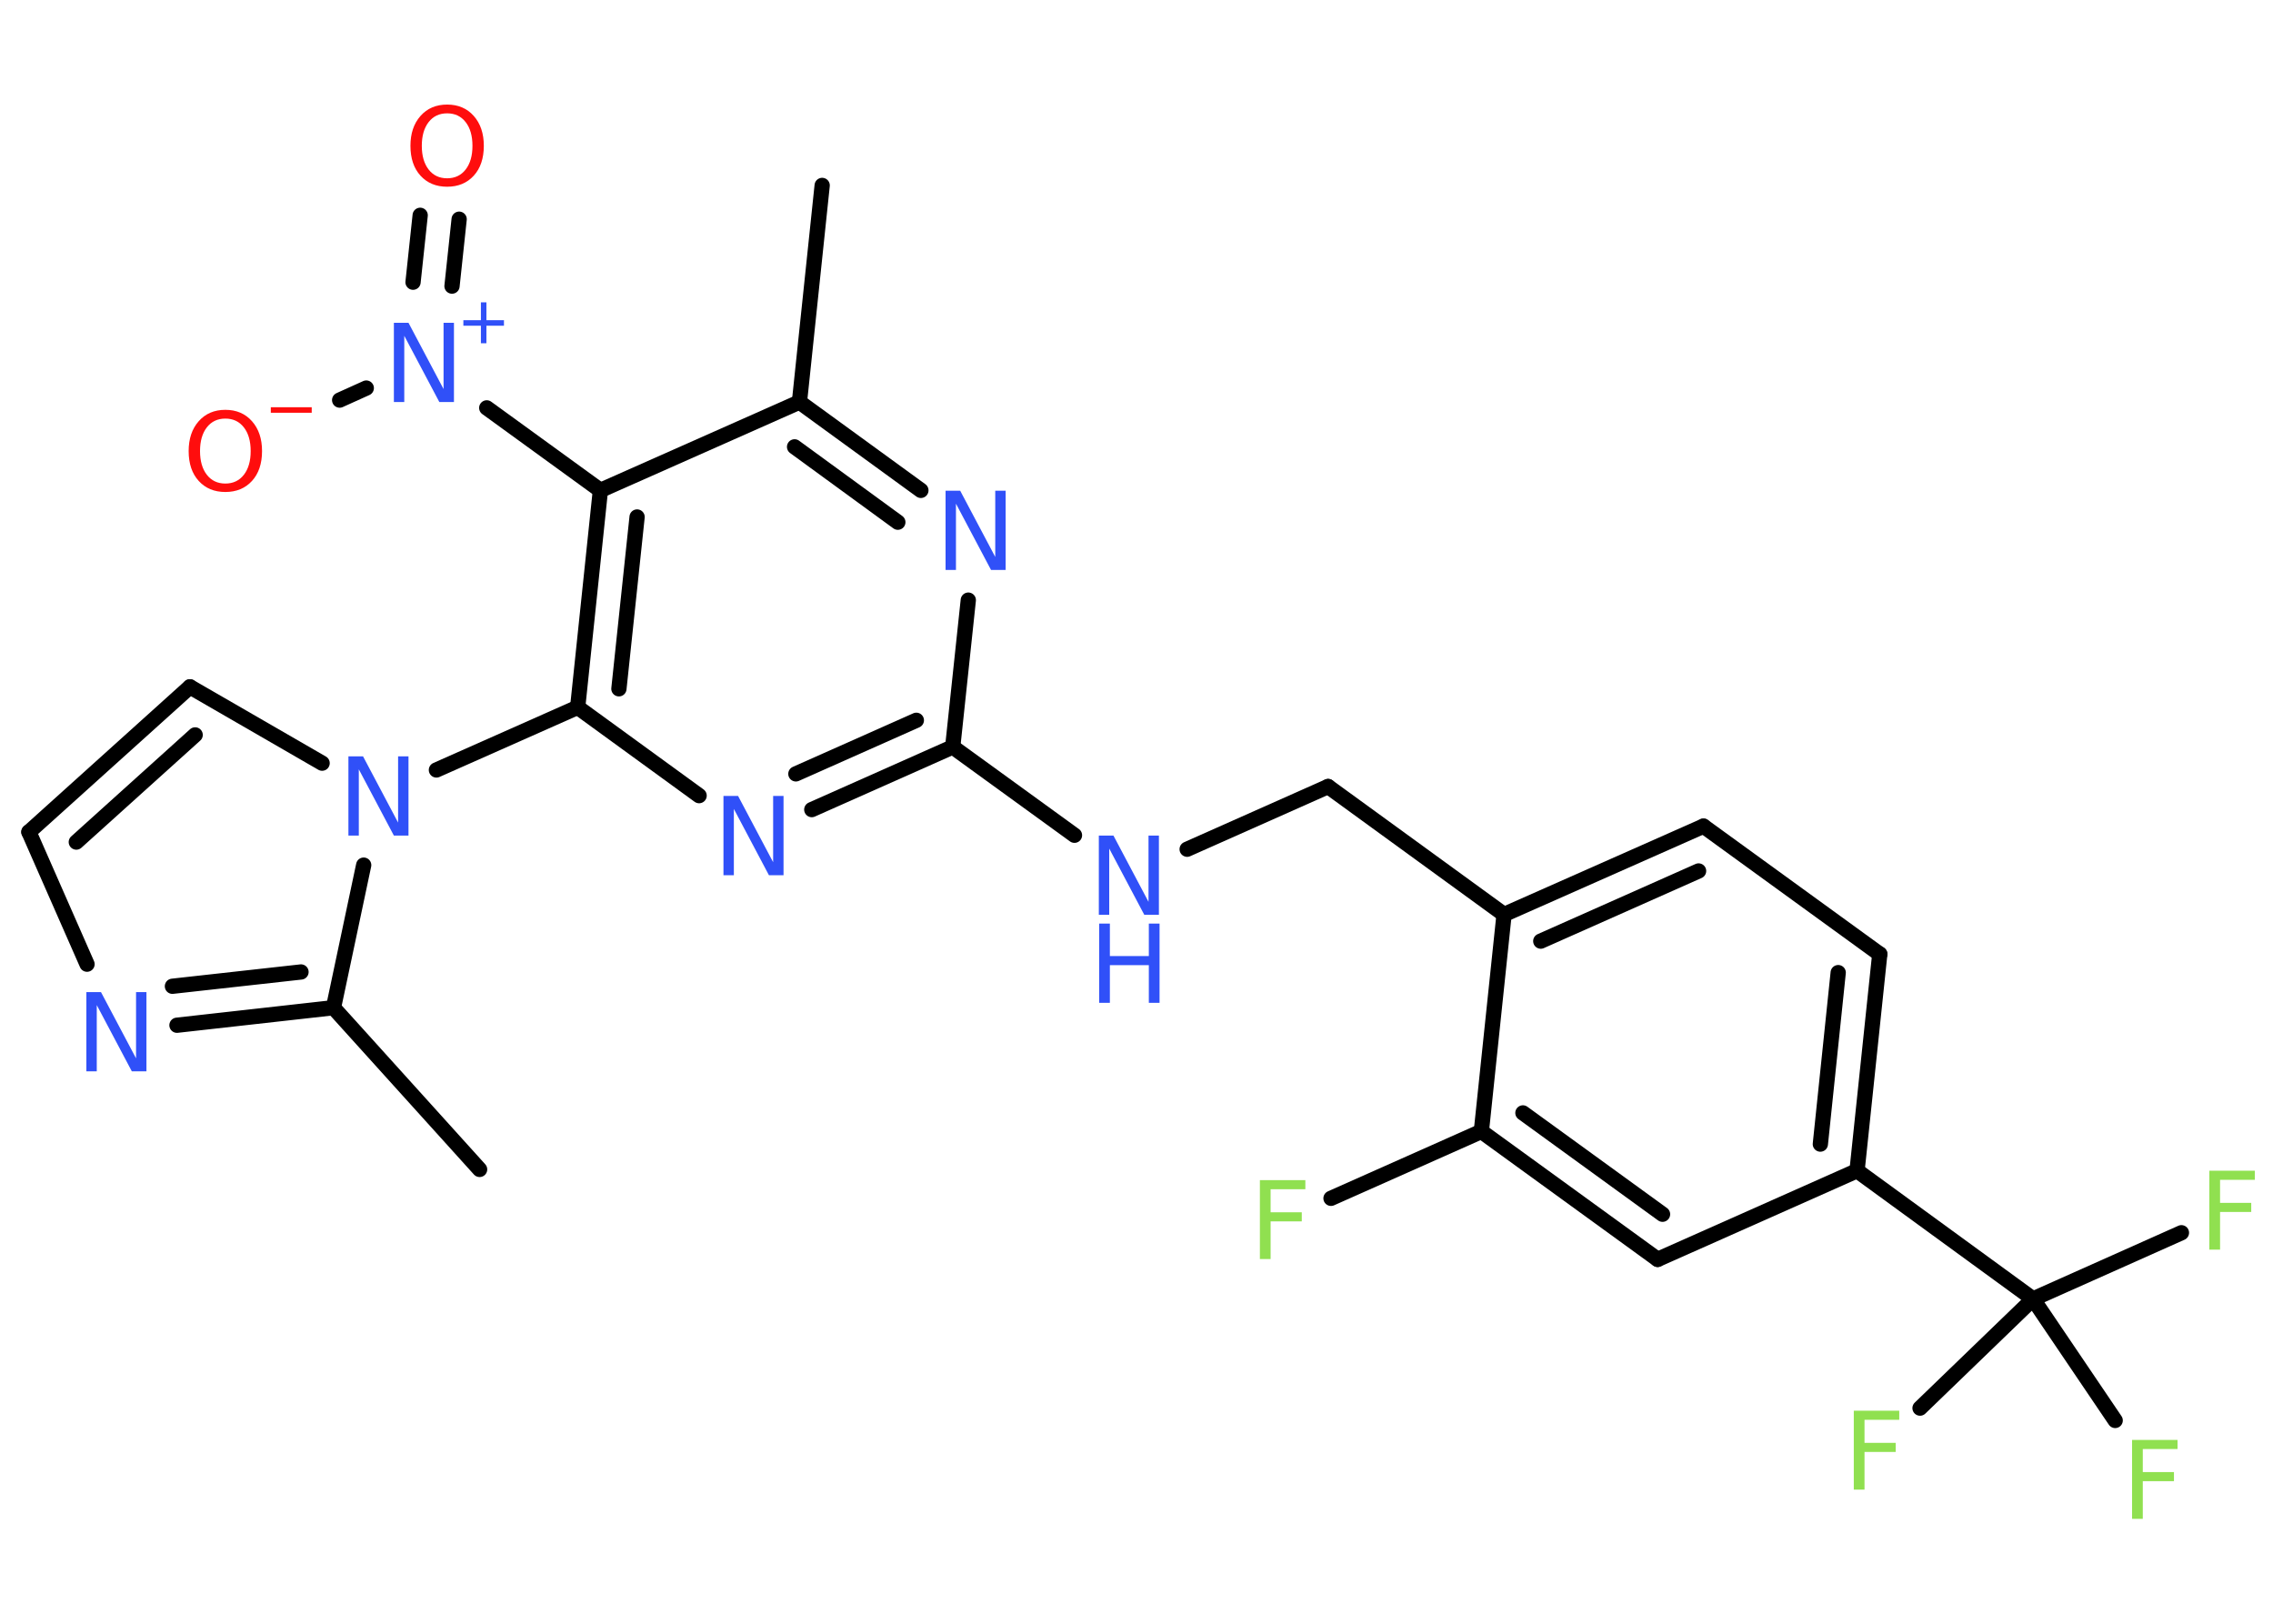 <?xml version='1.0' encoding='UTF-8'?>
<!DOCTYPE svg PUBLIC "-//W3C//DTD SVG 1.1//EN" "http://www.w3.org/Graphics/SVG/1.1/DTD/svg11.dtd">
<svg version='1.2' xmlns='http://www.w3.org/2000/svg' xmlns:xlink='http://www.w3.org/1999/xlink' width='70.0mm' height='50.0mm' viewBox='0 0 70.0 50.0'>
  <desc>Generated by the Chemistry Development Kit (http://github.com/cdk)</desc>
  <g stroke-linecap='round' stroke-linejoin='round' stroke='#000000' stroke-width='.47' fill='#3050F8'>
    <rect x='.0' y='.0' width='70.0' height='50.0' fill='#FFFFFF' stroke='none'/>
    <g id='mol1' class='mol'>
      <line id='mol1bnd1' class='bond' x1='25.32' y1='5.71' x2='24.62' y2='12.38'/>
      <g id='mol1bnd2' class='bond'>
        <line x1='28.36' y1='15.1' x2='24.62' y2='12.38'/>
        <line x1='27.65' y1='16.08' x2='24.47' y2='13.76'/>
      </g>
      <line id='mol1bnd3' class='bond' x1='29.82' y1='18.48' x2='29.34' y2='23.0'/>
      <line id='mol1bnd4' class='bond' x1='29.34' y1='23.0' x2='33.09' y2='25.72'/>
      <line id='mol1bnd5' class='bond' x1='36.56' y1='26.15' x2='40.9' y2='24.22'/>
      <line id='mol1bnd6' class='bond' x1='40.9' y1='24.22' x2='46.32' y2='28.16'/>
      <g id='mol1bnd7' class='bond'>
        <line x1='52.46' y1='25.44' x2='46.32' y2='28.16'/>
        <line x1='52.31' y1='26.82' x2='47.45' y2='28.98'/>
      </g>
      <line id='mol1bnd8' class='bond' x1='52.46' y1='25.44' x2='57.89' y2='29.38'/>
      <g id='mol1bnd9' class='bond'>
        <line x1='57.19' y1='36.05' x2='57.89' y2='29.38'/>
        <line x1='56.06' y1='35.23' x2='56.61' y2='29.95'/>
      </g>
      <line id='mol1bnd10' class='bond' x1='57.19' y1='36.05' x2='62.61' y2='40.0'/>
      <line id='mol1bnd11' class='bond' x1='62.61' y1='40.0' x2='67.18' y2='37.96'/>
      <line id='mol1bnd12' class='bond' x1='62.61' y1='40.0' x2='59.13' y2='43.36'/>
      <line id='mol1bnd13' class='bond' x1='62.61' y1='40.0' x2='65.14' y2='43.74'/>
      <line id='mol1bnd14' class='bond' x1='57.19' y1='36.05' x2='51.05' y2='38.78'/>
      <g id='mol1bnd15' class='bond'>
        <line x1='45.62' y1='34.84' x2='51.05' y2='38.78'/>
        <line x1='46.9' y1='34.27' x2='51.2' y2='37.39'/>
      </g>
      <line id='mol1bnd16' class='bond' x1='46.32' y1='28.16' x2='45.62' y2='34.84'/>
      <line id='mol1bnd17' class='bond' x1='45.62' y1='34.84' x2='40.99' y2='36.9'/>
      <g id='mol1bnd18' class='bond'>
        <line x1='25.0' y1='24.93' x2='29.34' y2='23.0'/>
        <line x1='24.51' y1='23.83' x2='28.22' y2='22.18'/>
      </g>
      <line id='mol1bnd19' class='bond' x1='21.53' y1='24.5' x2='17.79' y2='21.78'/>
      <line id='mol1bnd20' class='bond' x1='17.79' y1='21.78' x2='13.44' y2='23.71'/>
      <line id='mol1bnd21' class='bond' x1='9.92' y1='23.5' x2='5.85' y2='21.15'/>
      <g id='mol1bnd22' class='bond'>
        <line x1='5.85' y1='21.15' x2='.89' y2='25.62'/>
        <line x1='6.01' y1='22.63' x2='2.35' y2='25.93'/>
      </g>
      <line id='mol1bnd23' class='bond' x1='.89' y1='25.62' x2='2.68' y2='29.69'/>
      <g id='mol1bnd24' class='bond'>
        <line x1='5.45' y1='31.57' x2='10.27' y2='31.03'/>
        <line x1='5.31' y1='30.37' x2='9.27' y2='29.93'/>
      </g>
      <line id='mol1bnd25' class='bond' x1='11.2' y1='26.64' x2='10.27' y2='31.03'/>
      <line id='mol1bnd26' class='bond' x1='10.27' y1='31.03' x2='14.77' y2='36.01'/>
      <g id='mol1bnd27' class='bond'>
        <line x1='18.49' y1='15.1' x2='17.79' y2='21.78'/>
        <line x1='19.62' y1='15.92' x2='19.06' y2='21.21'/>
      </g>
      <line id='mol1bnd28' class='bond' x1='24.62' y1='12.38' x2='18.49' y2='15.1'/>
      <line id='mol1bnd29' class='bond' x1='18.49' y1='15.1' x2='14.99' y2='12.56'/>
      <g id='mol1bnd30' class='bond'>
        <line x1='12.72' y1='8.69' x2='12.94' y2='6.63'/>
        <line x1='13.92' y1='8.81' x2='14.14' y2='6.75'/>
      </g>
      <line id='mol1bnd31' class='bond' x1='11.28' y1='11.95' x2='10.46' y2='12.32'/>
      <path id='mol1atm3' class='atom' d='M29.13 15.11h.44l1.08 2.04v-2.04h.32v2.44h-.45l-1.08 -2.04v2.04h-.32v-2.44z' stroke='none'/>
      <g id='mol1atm5' class='atom'>
        <path d='M33.85 25.73h.44l1.08 2.04v-2.04h.32v2.44h-.45l-1.08 -2.04v2.04h-.32v-2.44z' stroke='none'/>
        <path d='M33.85 28.44h.33v1.0h1.2v-1.0h.33v2.44h-.33v-1.16h-1.2v1.16h-.33v-2.44z' stroke='none'/>
      </g>
      <path id='mol1atm12' class='atom' d='M68.04 36.05h1.4v.28h-1.07v.71h.96v.28h-.96v1.16h-.33v-2.44z' stroke='none' fill='#90E050'/>
      <path id='mol1atm13' class='atom' d='M57.09 43.44h1.4v.28h-1.07v.71h.96v.28h-.96v1.16h-.33v-2.44z' stroke='none' fill='#90E050'/>
      <path id='mol1atm14' class='atom' d='M65.66 44.34h1.4v.28h-1.07v.71h.96v.28h-.96v1.16h-.33v-2.44z' stroke='none' fill='#90E050'/>
      <path id='mol1atm17' class='atom' d='M38.8 36.34h1.4v.28h-1.07v.71h.96v.28h-.96v1.16h-.33v-2.44z' stroke='none' fill='#90E050'/>
      <path id='mol1atm18' class='atom' d='M22.29 24.51h.44l1.08 2.04v-2.04h.32v2.44h-.45l-1.08 -2.04v2.04h-.32v-2.44z' stroke='none'/>
      <path id='mol1atm20' class='atom' d='M10.74 23.29h.44l1.08 2.04v-2.04h.32v2.44h-.45l-1.08 -2.04v2.04h-.32v-2.44z' stroke='none'/>
      <path id='mol1atm23' class='atom' d='M2.67 30.55h.44l1.08 2.04v-2.04h.32v2.44h-.45l-1.08 -2.04v2.04h-.32v-2.44z' stroke='none'/>
      <g id='mol1atm27' class='atom'>
        <path d='M12.14 9.94h.44l1.08 2.04v-2.04h.32v2.44h-.45l-1.08 -2.04v2.04h-.32v-2.44z' stroke='none'/>
        <path d='M14.98 9.31v.55h.54v.17h-.54v.54h-.17v-.54h-.54v-.17h.54v-.55h.17z' stroke='none'/>
      </g>
      <path id='mol1atm28' class='atom' d='M13.77 3.49q-.36 .0 -.57 .27q-.21 .27 -.21 .73q.0 .46 .21 .73q.21 .27 .57 .27q.36 .0 .57 -.27q.21 -.27 .21 -.73q.0 -.46 -.21 -.73q-.21 -.27 -.57 -.27zM13.77 3.22q.51 .0 .82 .35q.31 .35 .31 .92q.0 .58 -.31 .92q-.31 .34 -.82 .34q-.51 .0 -.82 -.34q-.31 -.34 -.31 -.92q.0 -.57 .31 -.92q.31 -.35 .82 -.35z' stroke='none' fill='#FF0D0D'/>
      <g id='mol1atm29' class='atom'>
        <path d='M6.94 12.89q-.36 .0 -.57 .27q-.21 .27 -.21 .73q.0 .46 .21 .73q.21 .27 .57 .27q.36 .0 .57 -.27q.21 -.27 .21 -.73q.0 -.46 -.21 -.73q-.21 -.27 -.57 -.27zM6.94 12.62q.51 .0 .82 .35q.31 .35 .31 .92q.0 .58 -.31 .92q-.31 .34 -.82 .34q-.51 .0 -.82 -.34q-.31 -.34 -.31 -.92q.0 -.57 .31 -.92q.31 -.35 .82 -.35z' stroke='none' fill='#FF0D0D'/>
        <path d='M8.34 12.54h1.26v.17h-1.26v-.17z' stroke='none' fill='#FF0D0D'/>
      </g>
    </g>
  </g>
</svg>
